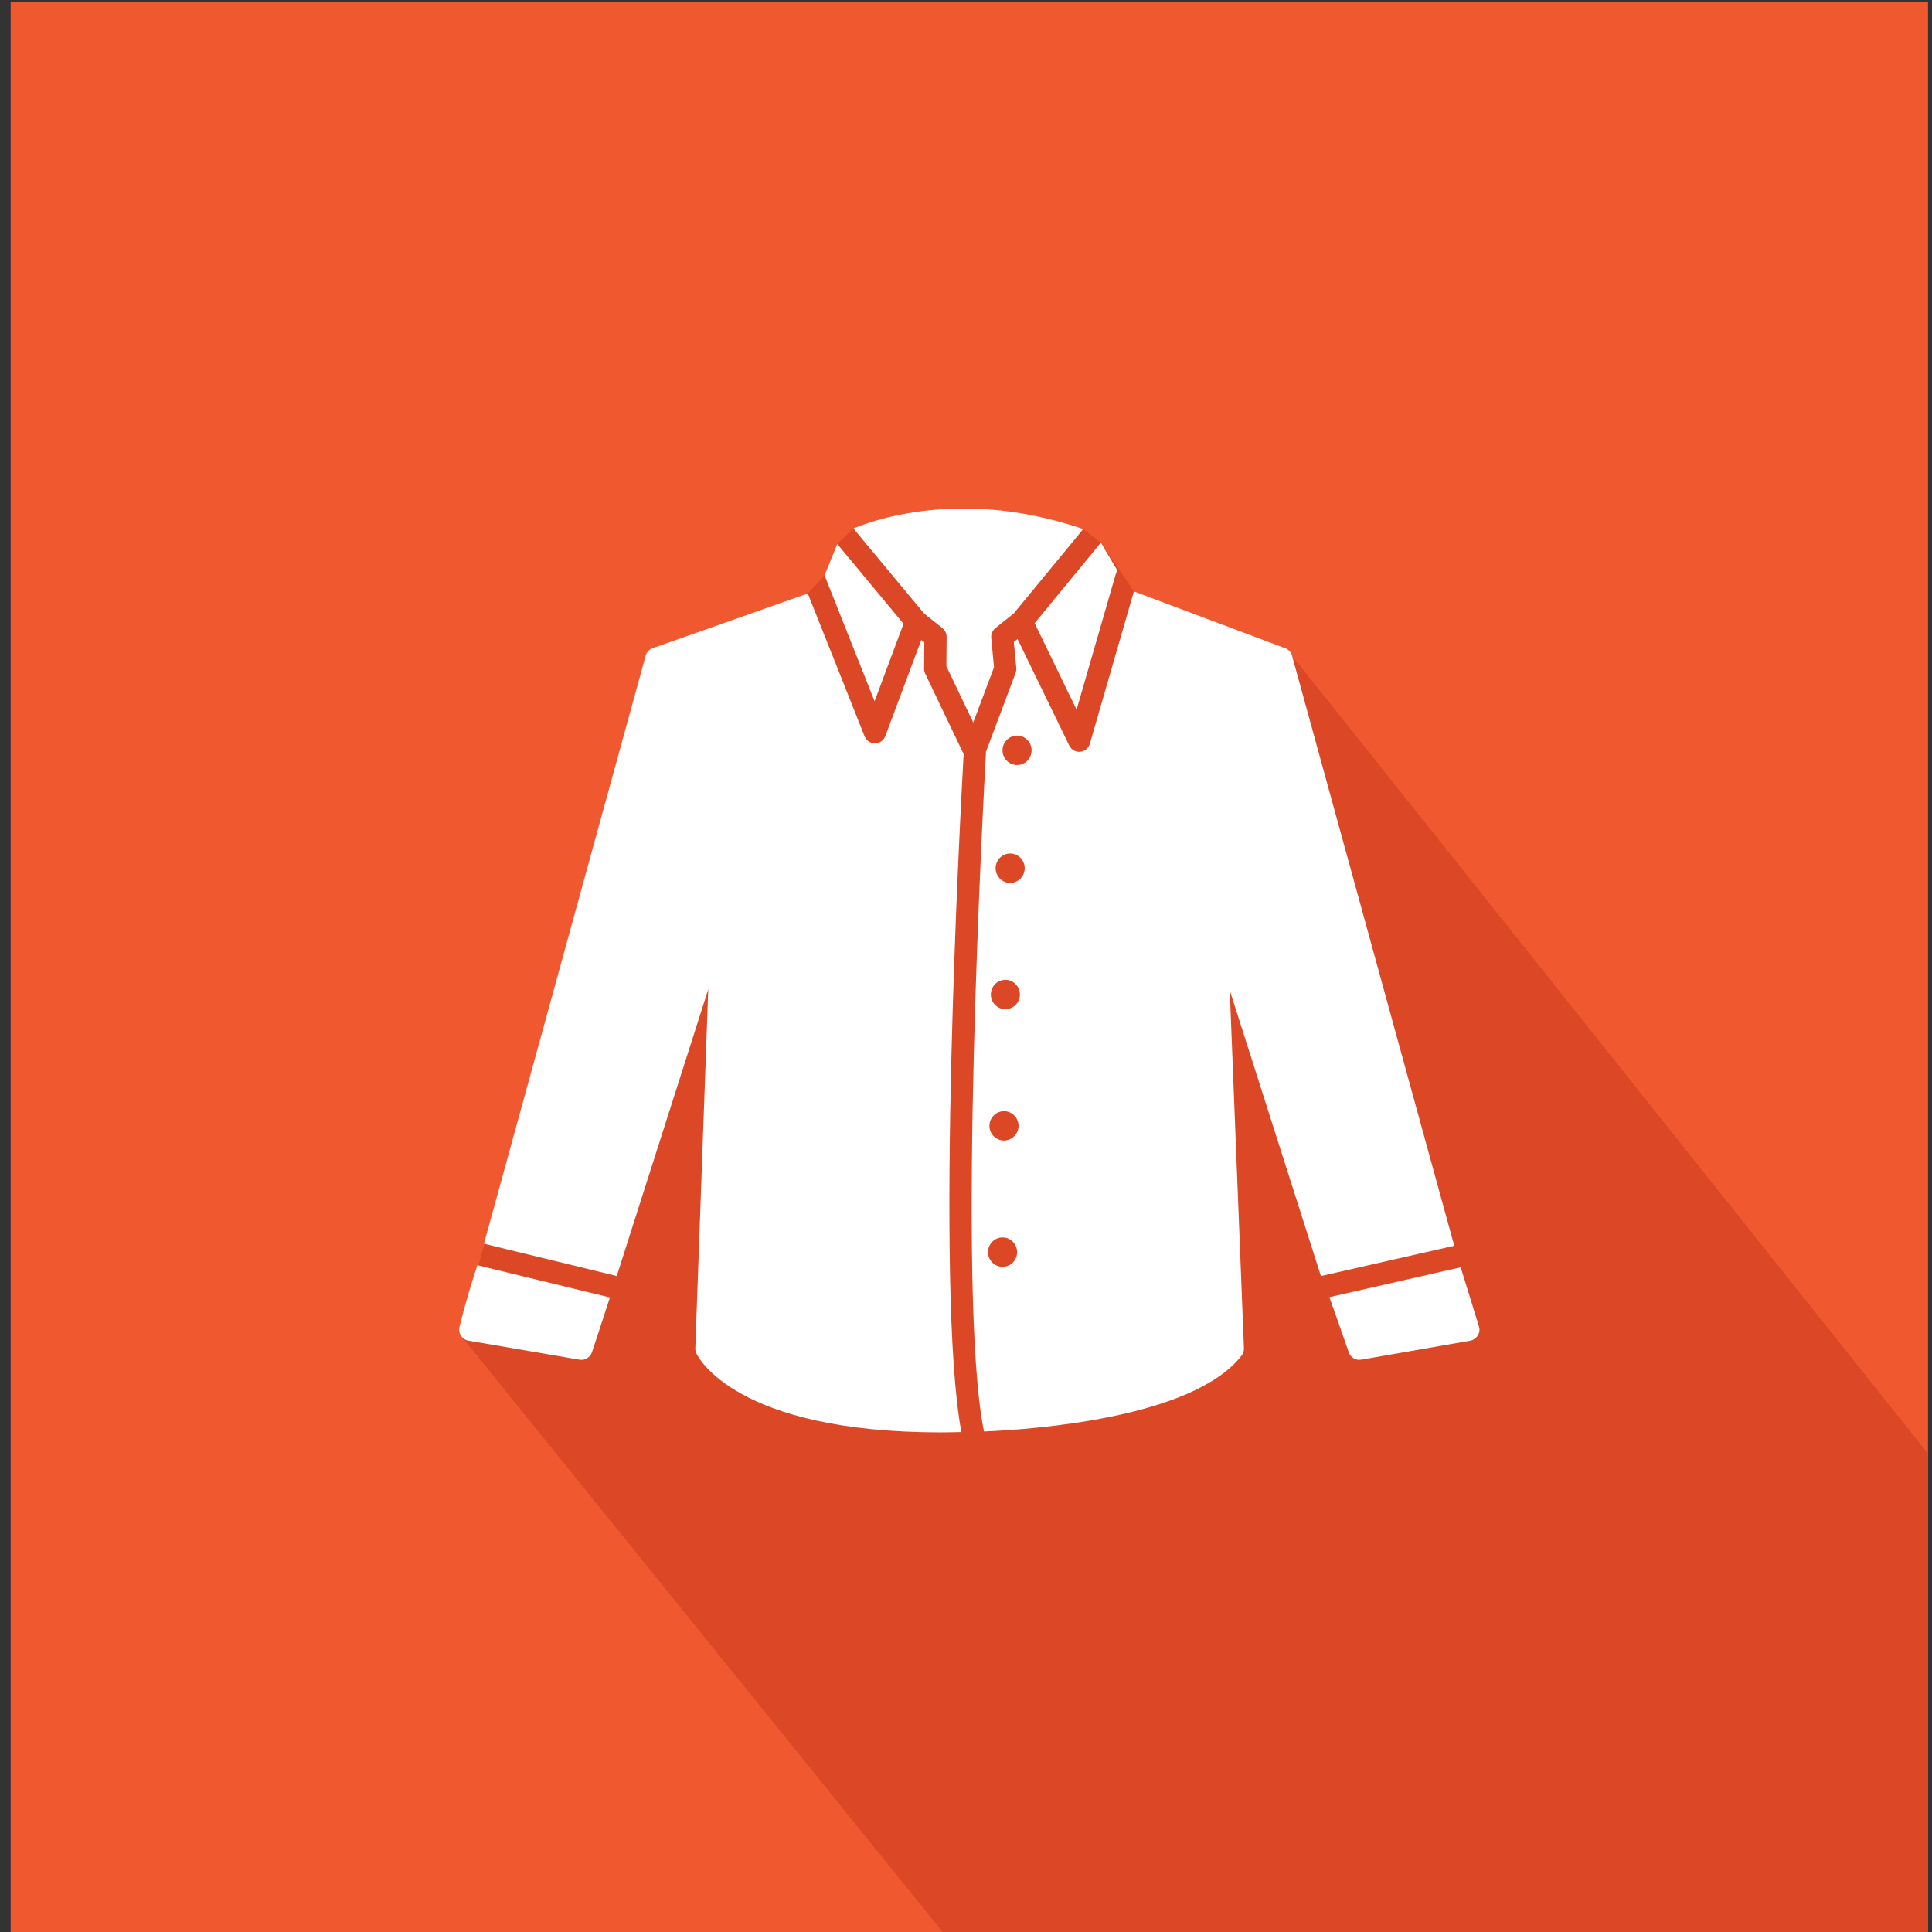 <?xml version="1.0" encoding="utf-8"?>
<!-- Generator: Adobe Illustrator 16.0.0, SVG Export Plug-In . SVG Version: 6.00 Build 0)  -->
<!DOCTYPE svg PUBLIC "-//W3C//DTD SVG 1.1//EN" "http://www.w3.org/Graphics/SVG/1.1/DTD/svg11.dtd">
<svg version="1.1" id="Layer_1" xmlns="http://www.w3.org/2000/svg" xmlns:xlink="http://www.w3.org/1999/xlink" x="0px" y="0px"
	 width="64px" height="64px" viewBox="0 0 64 64" enable-background="new 0 0 64 64" xml:space="preserve">
<rect x="0" y="0" width="64" height="64" fill="#333333" stroke="none"/>
<g id="Woman_x2019_s_Shirt">
	<rect x="0.353" y="0.067" fill="#F0592F" width="63.515" height="64.158"/>
	<polygon fill="#DC4726" points="63.867,64.227 31.409,64.227 15.271,44.249 15.848,41.921 17.005,37.664 21.321,21.965 
		21.516,21.642 26.759,19.658 27.315,19.06 27.737,18.021 28.27,17.506 35.881,17.525 36.468,17.976 37.563,19.591 42.802,21.723 
		63.867,48.154 	"/>
	<g>
		<path fill="#FFFFFF" d="M15.816,41.904c-0.144,0.437-0.394,1.224-0.594,2.051c-0.024,0.102-0.007,0.207,0.049,0.294
			c0.056,0.086,0.145,0.146,0.247,0.163l3.681,0.63c0.177,0.031,0.353-0.075,0.411-0.248c0,0,0.302-0.908,0.594-1.813l-4.355-1.06
			C15.835,41.917,15.828,41.909,15.816,41.904z"/>
		<path fill="#FFFFFF" d="M30.648,22.315c-0.024-0.051-0.037-0.108-0.036-0.164l0.007-0.873l-0.1-0.08l-1.192,3.188
			c-0.055,0.143-0.19,0.238-0.341,0.239c-0.001,0-0.003,0-0.004,0c-0.149,0-0.285-0.091-0.34-0.232l-1.883-4.734l-5.139,1.813
			c-0.114,0.04-0.202,0.134-0.232,0.251L16.032,41.2l4.371,1.063c0.008,0.002,0.017,0.008,0.026,0.012l3.033-9.504l-0.429,11.891
			c-0.002,0.059,0.008,0.115,0.034,0.168c0.048,0.107,1.267,2.62,8.105,2.62c0.218,0,0.446-0.007,0.675-0.011
			c-0.883-4.724-0.035-20.51,0.075-22.459L30.648,22.315z"/>
		<path fill="#FFFFFF" d="M31.216,20.805c0.09,0.072,0.143,0.181,0.142,0.296L31.35,22.07l0.89,1.864l0.688-1.83l-0.092-0.97
			c-0.012-0.127,0.041-0.249,0.139-0.329l0.605-0.482l2.302-2.797c-1.315-0.446-2.641-0.682-3.947-0.682
			c-1.832,0-3.126,0.441-3.665,0.662l2.34,2.815L31.216,20.805z"/>
		<path fill="#FFFFFF" d="M35.663,23.509l1.299-4.496c0.013-0.041,0.033-0.074,0.058-0.107l-0.552-0.93l-2.194,2.668L35.663,23.509z
			"/>
		<polygon fill="#FFFFFF" points="29.931,20.663 27.737,18.021 27.315,19.06 28.972,23.23 		"/>
		<path fill="#FFFFFF" d="M48.991,43.936l-0.604-1.955l-4.349,0.99c0.31,0.859,0.639,1.826,0.642,1.826
			c0.057,0.172,0.23,0.275,0.409,0.245l3.614-0.63c0.104-0.02,0.195-0.082,0.25-0.173C49.012,44.146,49.023,44.036,48.991,43.936z"
			/>
		<path fill="#FFFFFF" d="M42.802,21.723c-0.03-0.114-0.114-0.208-0.227-0.249l-5.013-1.883l-1.459,5.046
			c-0.043,0.146-0.17,0.254-0.322,0.267c-0.01,0-0.021,0.001-0.031,0.001c-0.139,0-0.266-0.079-0.33-0.209l-1.713-3.527
			l-0.122,0.098l0.081,0.853c0.006,0.057-0.001,0.113-0.021,0.167L32.663,24.9c-0.058,1.041-0.993,18.03-0.067,22.52
			c1.648-0.068,6.938-0.447,8.534-2.516c0.054-0.066,0.082-0.153,0.077-0.241l-0.469-11.854l3.022,9.471
			c0.011-0.004,0.019-0.012,0.029-0.016l4.385-0.996L42.802,21.723z M33.212,41.966c-0.267,0-0.483-0.22-0.483-0.487
			c0-0.269,0.217-0.487,0.483-0.487s0.481,0.22,0.481,0.487S33.479,41.966,33.212,41.966z M33.259,37.782
			c-0.266,0-0.483-0.22-0.483-0.487s0.218-0.486,0.483-0.486c0.265,0,0.481,0.219,0.481,0.486S33.523,37.782,33.259,37.782z
			 M33.303,33.43c-0.266,0-0.48-0.218-0.48-0.484c0-0.271,0.216-0.488,0.48-0.488c0.266,0,0.483,0.219,0.483,0.488
			C33.786,33.212,33.568,33.43,33.303,33.43z M33.464,29.248c-0.267,0-0.483-0.22-0.483-0.487c0-0.27,0.217-0.488,0.483-0.488
			s0.481,0.219,0.481,0.488C33.945,29.028,33.73,29.248,33.464,29.248z M33.691,25.342c-0.266,0-0.482-0.219-0.482-0.487
			s0.217-0.487,0.482-0.487c0.267,0,0.482,0.219,0.482,0.487S33.958,25.342,33.691,25.342z"/>
	</g>
</g>
</svg>
